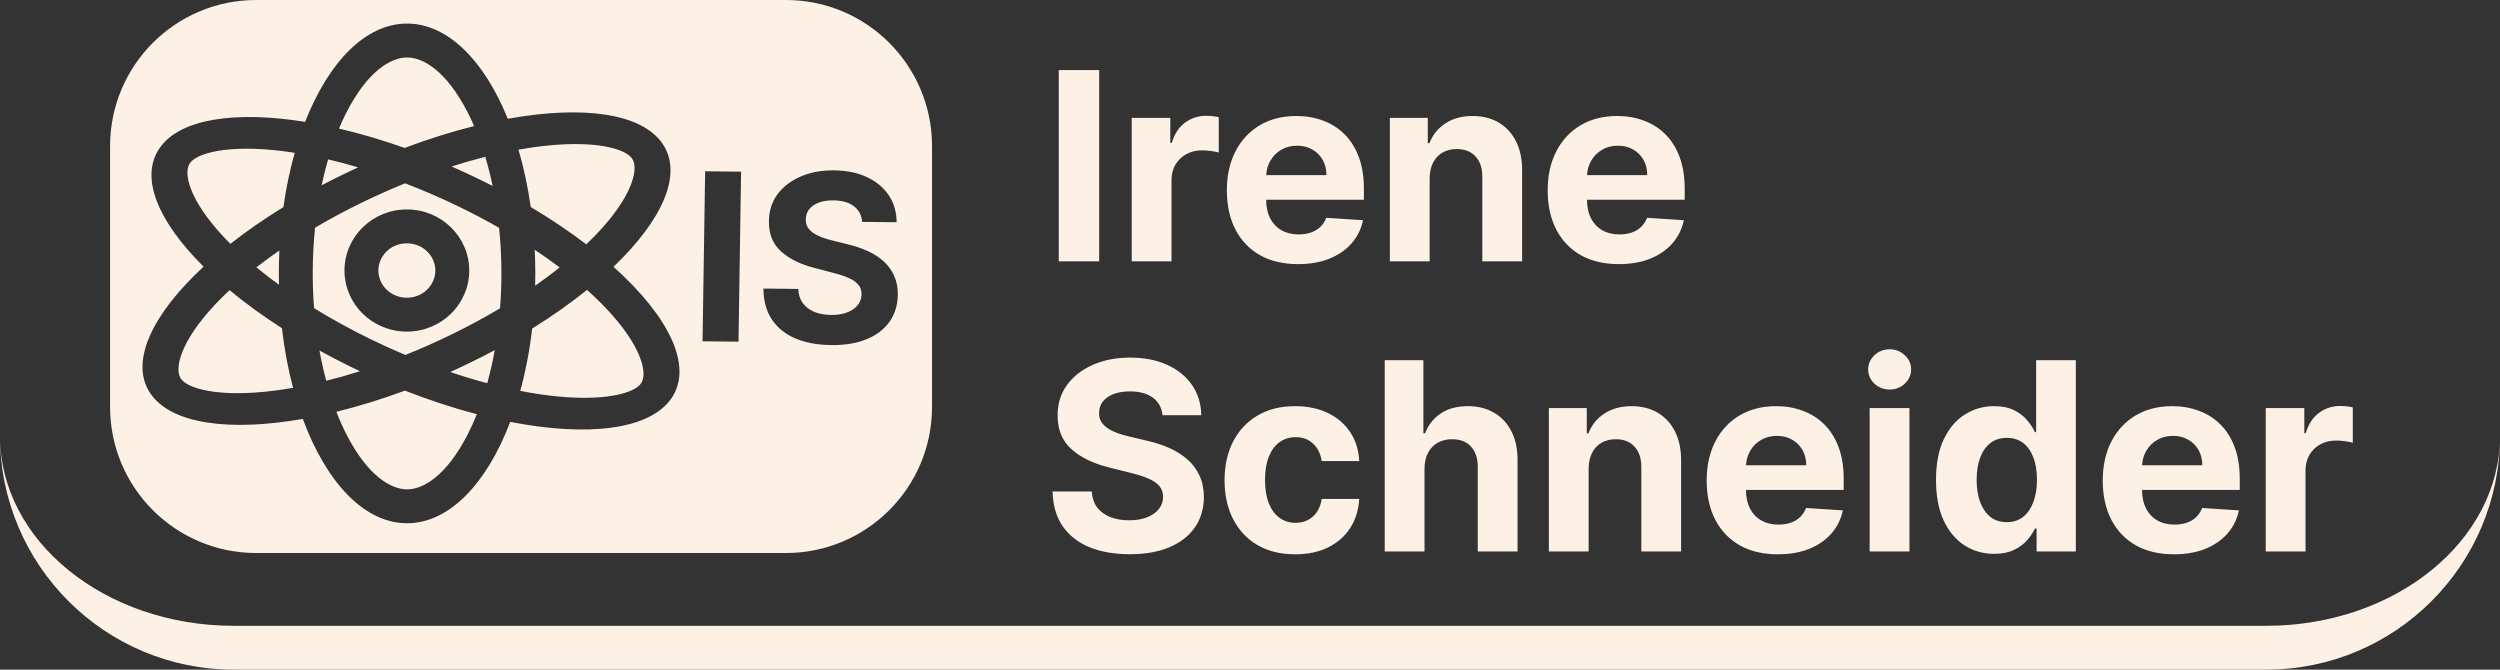 <svg width="224" height="60" viewBox="0 0 224 60" fill="none" xmlns="http://www.w3.org/2000/svg">
<rect x="0" y="0" width="224" height="60" fill="#333333" stroke="none"/>
<path fill-rule="evenodd" clip-rule="evenodd" d="M9.863 13.093C9.863 5.862 15.725 0 22.956 0H70.418C77.649 0 83.51 5.862 83.51 13.093V36.457C83.51 43.688 77.649 49.549 70.418 49.549H22.956C15.725 49.549 9.863 43.688 9.863 36.457V13.093ZM66.401 15.381L66.17 30.614L62.949 30.579L63.18 15.346L66.401 15.381ZM77.249 19.88C77.198 19.279 76.95 18.81 76.504 18.473C76.058 18.136 75.448 17.963 74.674 17.955C74.148 17.949 73.703 18.019 73.339 18.164C72.975 18.304 72.694 18.502 72.497 18.757C72.305 19.013 72.206 19.305 72.201 19.632C72.187 19.904 72.24 20.143 72.361 20.348C72.487 20.552 72.66 20.73 72.881 20.882C73.102 21.028 73.358 21.157 73.649 21.269C73.94 21.377 74.251 21.469 74.582 21.547L75.946 21.889C76.608 22.045 77.215 22.25 77.767 22.504C78.319 22.758 78.795 23.068 79.196 23.435C79.597 23.801 79.906 24.231 80.121 24.724C80.342 25.218 80.45 25.782 80.446 26.416C80.427 27.349 80.176 28.154 79.695 28.834C79.218 29.508 78.536 30.029 77.647 30.396C76.764 30.758 75.703 30.933 74.463 30.919C73.233 30.906 72.165 30.706 71.258 30.319C70.356 29.933 69.655 29.367 69.156 28.623C68.661 27.873 68.41 26.951 68.402 25.855L71.519 25.888C71.545 26.399 71.685 26.828 71.938 27.172C72.196 27.512 72.541 27.772 72.975 27.95C73.414 28.123 73.911 28.213 74.466 28.219C75.012 28.225 75.487 28.151 75.891 27.996C76.3 27.842 76.618 27.625 76.846 27.345C77.073 27.064 77.189 26.741 77.195 26.374C77.2 26.032 77.103 25.743 76.903 25.508C76.708 25.273 76.419 25.071 76.034 24.903C75.655 24.735 75.189 24.581 74.635 24.442L72.983 24.007C71.703 23.681 70.696 23.181 69.963 22.509C69.229 21.837 68.873 20.937 68.895 19.812C68.904 18.89 69.162 18.086 69.668 17.402C70.179 16.719 70.874 16.188 71.753 15.811C72.632 15.433 73.626 15.251 74.737 15.263C75.868 15.275 76.852 15.479 77.689 15.875C78.531 16.271 79.182 16.816 79.643 17.51C80.104 18.205 80.335 19.006 80.336 19.913L77.249 19.88ZM36.474 5.149C37.918 5.149 39.997 6.356 41.896 10.055C42.098 10.45 42.293 10.864 42.48 11.296C40.475 11.799 38.384 12.452 36.256 13.253C34.239 12.539 32.264 11.96 30.372 11.519C30.587 11.006 30.814 10.517 31.051 10.055C32.95 6.356 35.029 5.149 36.474 5.149ZM27.339 10.919C29.438 5.565 32.749 2.112 36.474 2.112C40.134 2.112 43.395 5.447 45.498 10.643C52.162 9.435 57.475 10.112 59.364 12.876C61.217 15.589 59.36 19.712 54.969 23.905C59.932 28.349 62.131 32.804 60.168 35.677C58.225 38.521 52.653 39.156 45.715 37.8C43.623 43.31 40.262 46.883 36.474 46.883C32.624 46.883 29.217 43.195 27.132 37.533C20.569 38.688 15.349 37.996 13.481 35.262C11.577 32.475 13.588 28.2 18.24 23.891C14.167 19.848 12.495 15.912 14.286 13.291C16.096 10.641 21.057 9.909 27.339 10.919ZM30.139 36.898C30.421 37.625 30.727 38.307 31.051 38.94C32.95 42.639 35.029 43.846 36.474 43.846C37.918 43.846 39.997 42.639 41.896 38.94C42.188 38.37 42.465 37.76 42.724 37.113C40.644 36.567 38.478 35.861 36.28 35C34.179 35.778 32.116 36.412 30.139 36.898ZM46.616 35.023C47.789 35.253 48.911 35.419 49.967 35.522C52.325 35.75 54.187 35.645 55.503 35.332C56.81 35.021 57.27 34.592 57.439 34.345C57.607 34.098 57.817 33.547 57.482 32.435C57.145 31.316 56.322 29.9 54.908 28.289C54.244 27.531 53.471 26.756 52.599 25.975C51.137 27.151 49.489 28.316 47.682 29.439C47.454 31.411 47.092 33.286 46.616 35.023ZM44.329 31.372C44.143 32.407 43.916 33.397 43.655 34.336C42.578 34.049 41.471 33.714 40.343 33.333C40.951 33.059 41.559 32.774 42.167 32.477C42.905 32.117 43.626 31.748 44.329 31.372ZM47.949 25.6C48.727 25.058 49.461 24.511 50.148 23.965C49.445 23.433 48.699 22.904 47.912 22.379C47.946 23.077 47.963 23.783 47.963 24.498C47.963 24.867 47.958 25.235 47.949 25.6ZM44.72 20.411C44.855 21.724 44.926 23.09 44.926 24.498C44.926 25.565 44.885 26.608 44.806 27.623C43.447 28.432 41.993 29.219 40.454 29.97C39.067 30.646 37.684 31.258 36.32 31.804C35.285 31.368 34.241 30.895 33.195 30.385C31.388 29.503 29.697 28.571 28.14 27.612C28.062 26.601 28.021 25.561 28.021 24.498C28.021 23.087 28.093 21.718 28.228 20.403C29.533 19.633 30.923 18.884 32.391 18.168C33.701 17.529 35.008 16.948 36.298 16.425C37.929 17.05 39.59 17.77 41.258 18.583C42.466 19.173 43.622 19.784 44.72 20.411ZM47.553 18.546C49.368 19.627 51.036 20.753 52.533 21.895C53.109 21.346 53.633 20.8 54.104 20.264C55.517 18.653 56.341 17.237 56.678 16.118C57.013 15.006 56.803 14.454 56.634 14.208C56.466 13.961 56.005 13.531 54.698 13.221C53.383 12.908 51.52 12.803 49.162 13.031C48.301 13.115 47.397 13.241 46.457 13.409C46.926 15.008 47.296 16.731 47.553 18.546ZM43.48 14.053C43.729 14.881 43.951 15.752 44.142 16.661C43.757 16.464 43.367 16.268 42.971 16.076C42.135 15.668 41.298 15.281 40.463 14.916C41.491 14.589 42.499 14.301 43.48 14.053ZM25.393 18.557C23.658 19.623 22.067 20.729 20.642 21.847C20.249 21.454 19.883 21.065 19.545 20.679C18.132 19.068 17.309 17.652 16.971 16.533C16.637 15.421 16.846 14.87 17.015 14.623C17.184 14.376 17.644 13.947 18.951 13.636C20.267 13.323 22.129 13.218 24.487 13.447C25.106 13.507 25.747 13.588 26.409 13.692C25.977 15.214 25.634 16.845 25.393 18.557ZM28.817 16.605C28.988 15.799 29.183 15.023 29.4 14.281C30.273 14.486 31.171 14.723 32.086 14.994C31.617 15.209 31.147 15.431 30.678 15.661C30.045 15.969 29.424 16.285 28.817 16.605ZM25.032 22.443C25 23.12 24.984 23.805 24.984 24.498C24.984 24.838 24.988 25.177 24.996 25.514C24.281 24.996 23.606 24.475 22.974 23.954C23.622 23.449 24.308 22.944 25.032 22.443ZM25.262 29.408C23.534 28.299 21.962 27.152 20.57 25.998C19.892 26.631 19.281 27.258 18.741 27.873C17.327 29.485 16.504 30.9 16.167 32.02C15.832 33.132 16.042 33.683 16.21 33.93C16.379 34.177 16.84 34.606 18.146 34.917C19.462 35.23 21.324 35.335 23.683 35.106C24.503 35.027 25.364 34.908 26.258 34.752C25.815 33.082 25.478 31.29 25.262 29.408ZM28.625 31.409C28.795 32.351 28.999 33.255 29.232 34.118C30.214 33.873 31.223 33.588 32.253 33.262C31.996 33.141 31.739 33.018 31.482 32.892C30.499 32.413 29.545 31.917 28.625 31.409ZM36.455 26.675C37.925 26.675 39.007 25.524 39.007 24.239C39.007 22.953 37.925 21.803 36.455 21.803C34.984 21.803 33.902 22.953 33.902 24.239C33.902 25.524 34.984 26.675 36.455 26.675ZM36.455 29.712C39.541 29.712 42.044 27.261 42.044 24.239C42.044 21.216 39.541 18.766 36.455 18.766C33.368 18.766 30.865 21.216 30.865 24.239C30.865 27.261 33.368 29.712 36.455 29.712ZM224 39.052C224 48.452 214.621 56.072 203.052 56.072H20.948C9.379 56.072 0 48.452 0 39.052C0 50.621 9.379 60 20.948 60H203.052C214.621 60 224 50.621 224 39.052ZM98.487 23.414V6.275H94.864V23.414H98.487ZM101.402 10.56V23.414H104.967V16.142C104.967 15.617 105.084 15.154 105.318 14.753C105.558 14.351 105.882 14.039 106.289 13.815C106.702 13.587 107.171 13.472 107.695 13.472C107.941 13.472 108.211 13.492 108.507 13.531C108.803 13.57 109.034 13.614 109.201 13.665V10.501C109.045 10.462 108.864 10.431 108.658 10.409C108.451 10.387 108.259 10.376 108.08 10.376C107.36 10.376 106.724 10.582 106.172 10.995C105.62 11.402 105.226 12.005 104.992 12.803H104.858V10.56H101.402ZM112.89 22.862C113.844 23.398 114.982 23.665 116.305 23.665C117.365 23.665 118.299 23.504 119.108 23.18C119.923 22.851 120.587 22.393 121.1 21.808C121.619 21.216 121.962 20.524 122.129 19.732L118.832 19.515C118.709 19.838 118.531 20.111 118.296 20.335C118.062 20.558 117.78 20.725 117.451 20.837C117.122 20.948 116.759 21.004 116.363 21.004C115.766 21.004 115.25 20.879 114.815 20.628C114.38 20.377 114.042 20.019 113.802 19.556C113.568 19.093 113.451 18.544 113.451 17.908V17.899H122.205V16.92C122.205 15.827 122.051 14.873 121.744 14.058C121.437 13.238 121.008 12.557 120.455 12.016C119.909 11.475 119.267 11.07 118.531 10.803C117.8 10.529 117.01 10.393 116.162 10.393C114.901 10.393 113.802 10.671 112.865 11.229C111.933 11.787 111.211 12.566 110.697 13.564C110.184 14.563 109.927 15.723 109.927 17.046C109.927 18.401 110.184 19.576 110.697 20.569C111.211 21.556 111.942 22.321 112.89 22.862ZM113.454 15.69C113.476 15.228 113.594 14.807 113.811 14.426C114.045 14.008 114.369 13.676 114.781 13.43C115.2 13.179 115.68 13.054 116.221 13.054C116.74 13.054 117.194 13.168 117.585 13.397C117.981 13.62 118.291 13.93 118.514 14.326C118.737 14.722 118.849 15.177 118.849 15.69H113.454ZM128.096 23.414V15.983C128.102 15.431 128.205 14.959 128.406 14.569C128.612 14.172 128.897 13.871 129.259 13.665C129.628 13.458 130.052 13.355 130.532 13.355C131.246 13.355 131.806 13.578 132.214 14.024C132.621 14.465 132.822 15.079 132.816 15.866V23.414H136.381V15.23C136.381 14.231 136.197 13.372 135.829 12.652C135.461 11.927 134.945 11.369 134.281 10.978C133.617 10.588 132.839 10.393 131.946 10.393C130.992 10.393 130.18 10.613 129.511 11.054C128.841 11.489 128.364 12.08 128.079 12.828H127.929V10.56H124.531V23.414H128.096ZM141.635 22.862C142.589 23.398 143.727 23.665 145.049 23.665C146.109 23.665 147.044 23.504 147.853 23.18C148.667 22.851 149.331 22.393 149.845 21.808C150.364 21.216 150.707 20.524 150.874 19.732L147.577 19.515C147.454 19.838 147.275 20.111 147.041 20.335C146.807 20.558 146.525 20.725 146.196 20.837C145.867 20.948 145.504 21.004 145.108 21.004C144.511 21.004 143.995 20.879 143.56 20.628C143.124 20.377 142.787 20.019 142.547 19.556C142.313 19.093 142.196 18.544 142.196 17.908V17.899H150.949V16.92C150.949 15.827 150.796 14.873 150.489 14.058C150.182 13.238 149.753 12.557 149.2 12.016C148.653 11.475 148.012 11.07 147.275 10.803C146.545 10.529 145.755 10.393 144.907 10.393C143.646 10.393 142.547 10.671 141.61 11.229C140.678 11.787 139.956 12.566 139.442 13.564C138.929 14.563 138.672 15.723 138.672 17.046C138.672 18.401 138.929 19.576 139.442 20.569C139.956 21.556 140.686 22.321 141.635 22.862ZM142.199 15.69C142.22 15.228 142.339 14.807 142.555 14.426C142.79 14.008 143.113 13.676 143.526 13.43C143.945 13.179 144.424 13.054 144.966 13.054C145.484 13.054 145.939 13.168 146.33 13.397C146.726 13.62 147.036 13.93 147.259 14.326C147.482 14.722 147.593 15.177 147.593 15.69H142.199ZM103.299 35.631C103.807 36.005 104.094 36.529 104.161 37.204H107.634C107.618 36.183 107.344 35.285 106.814 34.51C106.284 33.734 105.542 33.129 104.588 32.694C103.64 32.258 102.529 32.041 101.257 32.041C100.008 32.041 98.892 32.258 97.91 32.694C96.928 33.129 96.155 33.734 95.592 34.51C95.034 35.285 94.758 36.192 94.763 37.229C94.758 38.496 95.173 39.503 96.01 40.251C96.847 40.998 97.988 41.548 99.433 41.899L101.299 42.368C101.924 42.518 102.451 42.686 102.881 42.87C103.316 43.054 103.645 43.277 103.868 43.539C104.097 43.802 104.212 44.125 104.212 44.51C104.212 44.923 104.086 45.288 103.835 45.606C103.584 45.925 103.23 46.173 102.772 46.351C102.32 46.53 101.787 46.619 101.174 46.619C100.549 46.619 99.988 46.524 99.492 46.335C99.001 46.139 98.607 45.852 98.312 45.473C98.021 45.088 97.857 44.608 97.818 44.033H94.311C94.339 45.266 94.638 46.301 95.207 47.138C95.781 47.969 96.579 48.597 97.6 49.021C98.627 49.445 99.832 49.657 101.216 49.657C102.61 49.657 103.802 49.448 104.789 49.029C105.782 48.605 106.541 48.011 107.065 47.247C107.595 46.477 107.863 45.568 107.869 44.519C107.863 43.804 107.732 43.171 107.475 42.619C107.224 42.066 106.87 41.587 106.413 41.179C105.955 40.772 105.414 40.429 104.789 40.15C104.164 39.871 103.478 39.648 102.73 39.481L101.19 39.112C100.817 39.029 100.465 38.928 100.136 38.811C99.807 38.688 99.517 38.546 99.266 38.384C99.014 38.217 98.817 38.019 98.671 37.79C98.532 37.561 98.468 37.294 98.479 36.987C98.479 36.618 98.585 36.289 98.797 35.999C99.014 35.709 99.327 35.483 99.734 35.321C100.142 35.154 100.641 35.07 101.232 35.07C102.103 35.07 102.792 35.257 103.299 35.631ZM112.649 48.828C113.598 49.386 114.73 49.665 116.047 49.665C117.191 49.665 118.181 49.456 119.018 49.038C119.855 48.619 120.511 48.039 120.985 47.297C121.465 46.549 121.732 45.685 121.788 44.703H118.424C118.357 45.155 118.215 45.542 117.997 45.866C117.785 46.184 117.515 46.427 117.185 46.594C116.862 46.761 116.496 46.845 116.089 46.845C115.537 46.845 115.054 46.694 114.641 46.393C114.228 46.092 113.908 45.654 113.679 45.079C113.456 44.505 113.344 43.807 113.344 42.987C113.344 42.178 113.458 41.489 113.687 40.92C113.916 40.351 114.234 39.919 114.641 39.623C115.054 39.322 115.537 39.171 116.089 39.171C116.742 39.171 117.269 39.369 117.671 39.765C118.078 40.156 118.329 40.672 118.424 41.313H121.788C121.738 40.32 121.467 39.456 120.976 38.719C120.485 37.983 119.819 37.411 118.976 37.003C118.134 36.596 117.152 36.392 116.03 36.392C114.73 36.392 113.609 36.674 112.666 37.238C111.723 37.796 110.995 38.574 110.482 39.573C109.974 40.566 109.72 41.721 109.72 43.037C109.72 44.337 109.971 45.487 110.474 46.485C110.981 47.484 111.707 48.265 112.649 48.828ZM127.636 49.414V41.983C127.641 41.431 127.747 40.959 127.954 40.569C128.166 40.172 128.456 39.871 128.824 39.665C129.198 39.458 129.628 39.355 130.113 39.355C130.838 39.355 131.402 39.575 131.804 40.016C132.211 40.457 132.412 41.073 132.406 41.866V49.414H135.971V41.23C135.977 40.225 135.793 39.363 135.419 38.644C135.051 37.918 134.532 37.363 133.862 36.978C133.198 36.588 132.42 36.392 131.527 36.392C130.551 36.392 129.739 36.61 129.092 37.045C128.445 37.475 127.976 38.069 127.686 38.828H127.535V32.275H124.071V49.414H127.636ZM142.342 49.414V41.983C142.348 41.431 142.451 40.959 142.652 40.569C142.858 40.172 143.143 39.871 143.505 39.665C143.874 39.458 144.298 39.355 144.777 39.355C145.491 39.355 146.052 39.578 146.459 40.025C146.867 40.465 147.068 41.079 147.062 41.866V49.414H150.627V41.23C150.627 40.231 150.443 39.372 150.075 38.652C149.707 37.927 149.19 37.369 148.527 36.978C147.863 36.588 147.084 36.392 146.192 36.392C145.238 36.392 144.426 36.613 143.756 37.054C143.087 37.489 142.61 38.08 142.325 38.828H142.175V36.56H138.777V49.414H142.342ZM155.881 48.862C156.835 49.398 157.973 49.665 159.295 49.665C160.355 49.665 161.29 49.504 162.099 49.18C162.913 48.851 163.577 48.393 164.09 47.807C164.609 47.216 164.952 46.524 165.12 45.732L161.823 45.514C161.7 45.838 161.521 46.111 161.287 46.335C161.053 46.558 160.771 46.725 160.442 46.837C160.113 46.948 159.75 47.004 159.354 47.004C158.757 47.004 158.241 46.879 157.805 46.627C157.37 46.377 157.033 46.019 156.793 45.556C156.559 45.093 156.441 44.544 156.441 43.908V43.899H165.195V42.92C165.195 41.827 165.042 40.873 164.735 40.058C164.428 39.238 163.998 38.557 163.446 38.016C162.899 37.475 162.258 37.07 161.521 36.803C160.79 36.529 160.001 36.392 159.153 36.392C157.892 36.392 156.793 36.671 155.856 37.229C154.924 37.787 154.201 38.566 153.688 39.564C153.175 40.563 152.918 41.723 152.918 43.046C152.918 44.401 153.175 45.576 153.688 46.569C154.201 47.556 154.932 48.321 155.881 48.862ZM156.445 41.69C156.466 41.228 156.585 40.807 156.801 40.426C157.036 40.008 157.359 39.676 157.772 39.43C158.19 39.179 158.67 39.054 159.211 39.054C159.73 39.054 160.185 39.168 160.576 39.397C160.972 39.62 161.281 39.93 161.505 40.326C161.728 40.722 161.839 41.177 161.839 41.69H156.445ZM171.087 36.56H167.522V49.414H171.087V36.56ZM167.949 34.376C168.328 34.727 168.783 34.903 169.313 34.903C169.843 34.903 170.295 34.727 170.668 34.376C171.048 34.019 171.237 33.592 171.237 33.095C171.237 32.604 171.048 32.183 170.668 31.831C170.295 31.474 169.843 31.296 169.313 31.296C168.783 31.296 168.328 31.474 167.949 31.831C167.575 32.183 167.388 32.604 167.388 33.095C167.388 33.592 167.575 34.019 167.949 34.376ZM176.027 48.87C176.819 49.373 177.703 49.624 178.679 49.624C179.371 49.624 179.957 49.509 180.437 49.28C180.922 49.052 181.316 48.764 181.617 48.419C181.924 48.067 182.161 47.713 182.328 47.356H182.479V49.414H185.994V32.275H182.437V38.719H182.328C182.172 38.373 181.943 38.022 181.642 37.664C181.346 37.302 180.956 37.001 180.47 36.761C179.991 36.515 179.391 36.392 178.671 36.392C177.728 36.392 176.861 36.638 176.068 37.129C175.282 37.614 174.651 38.348 174.177 39.33C173.703 40.306 173.466 41.531 173.466 43.004C173.466 44.438 173.694 45.648 174.152 46.636C174.615 47.618 175.24 48.363 176.027 48.87ZM181.265 46.318C180.869 46.63 180.384 46.786 179.809 46.786C179.223 46.786 178.73 46.627 178.328 46.309C177.932 45.986 177.628 45.54 177.416 44.971C177.209 44.396 177.106 43.735 177.106 42.987C177.106 42.245 177.209 41.592 177.416 41.029C177.622 40.465 177.926 40.025 178.328 39.706C178.73 39.389 179.223 39.23 179.809 39.23C180.384 39.23 180.872 39.383 181.274 39.69C181.675 39.997 181.982 40.432 182.194 40.995C182.406 41.559 182.512 42.223 182.512 42.987C182.512 43.751 182.404 44.418 182.186 44.987C181.974 45.556 181.667 46 181.265 46.318ZM191.369 48.862C192.323 49.398 193.461 49.665 194.783 49.665C195.843 49.665 196.778 49.504 197.587 49.18C198.401 48.851 199.065 48.393 199.578 47.807C200.097 47.216 200.44 46.524 200.608 45.732L197.311 45.514C197.188 45.838 197.009 46.111 196.775 46.335C196.541 46.558 196.259 46.725 195.93 46.837C195.6 46.948 195.238 47.004 194.842 47.004C194.245 47.004 193.729 46.879 193.293 46.627C192.858 46.377 192.521 46.019 192.281 45.556C192.047 45.093 191.929 44.544 191.929 43.908V43.899H200.683V42.92C200.683 41.827 200.53 40.873 200.223 40.058C199.916 39.238 199.486 38.557 198.934 38.016C198.387 37.475 197.746 37.07 197.009 36.803C196.278 36.529 195.489 36.392 194.641 36.392C193.38 36.392 192.281 36.671 191.344 37.229C190.412 37.787 189.689 38.566 189.176 39.564C188.663 40.563 188.406 41.723 188.406 43.046C188.406 44.401 188.663 45.576 189.176 46.569C189.689 47.556 190.42 48.321 191.369 48.862ZM191.933 41.69C191.954 41.228 192.073 40.807 192.289 40.426C192.524 40.008 192.847 39.676 193.26 39.43C193.678 39.179 194.158 39.054 194.699 39.054C195.218 39.054 195.673 39.168 196.064 39.397C196.46 39.62 196.769 39.93 196.992 40.326C197.216 40.722 197.327 41.177 197.327 41.69H191.933ZM206.466 36.56H203.01V49.414H206.575V42.142C206.575 41.617 206.692 41.154 206.926 40.753C207.166 40.351 207.49 40.038 207.897 39.815C208.31 39.587 208.779 39.472 209.303 39.472C209.548 39.472 209.819 39.492 210.115 39.531C210.41 39.57 210.642 39.614 210.809 39.665V36.501C210.653 36.462 210.472 36.431 210.265 36.409C210.059 36.387 209.867 36.376 209.688 36.376C208.968 36.376 208.332 36.582 207.78 36.995C207.228 37.402 206.834 38.005 206.6 38.803H206.466V36.56Z" fill="#FCF1E4"/>
</svg>
